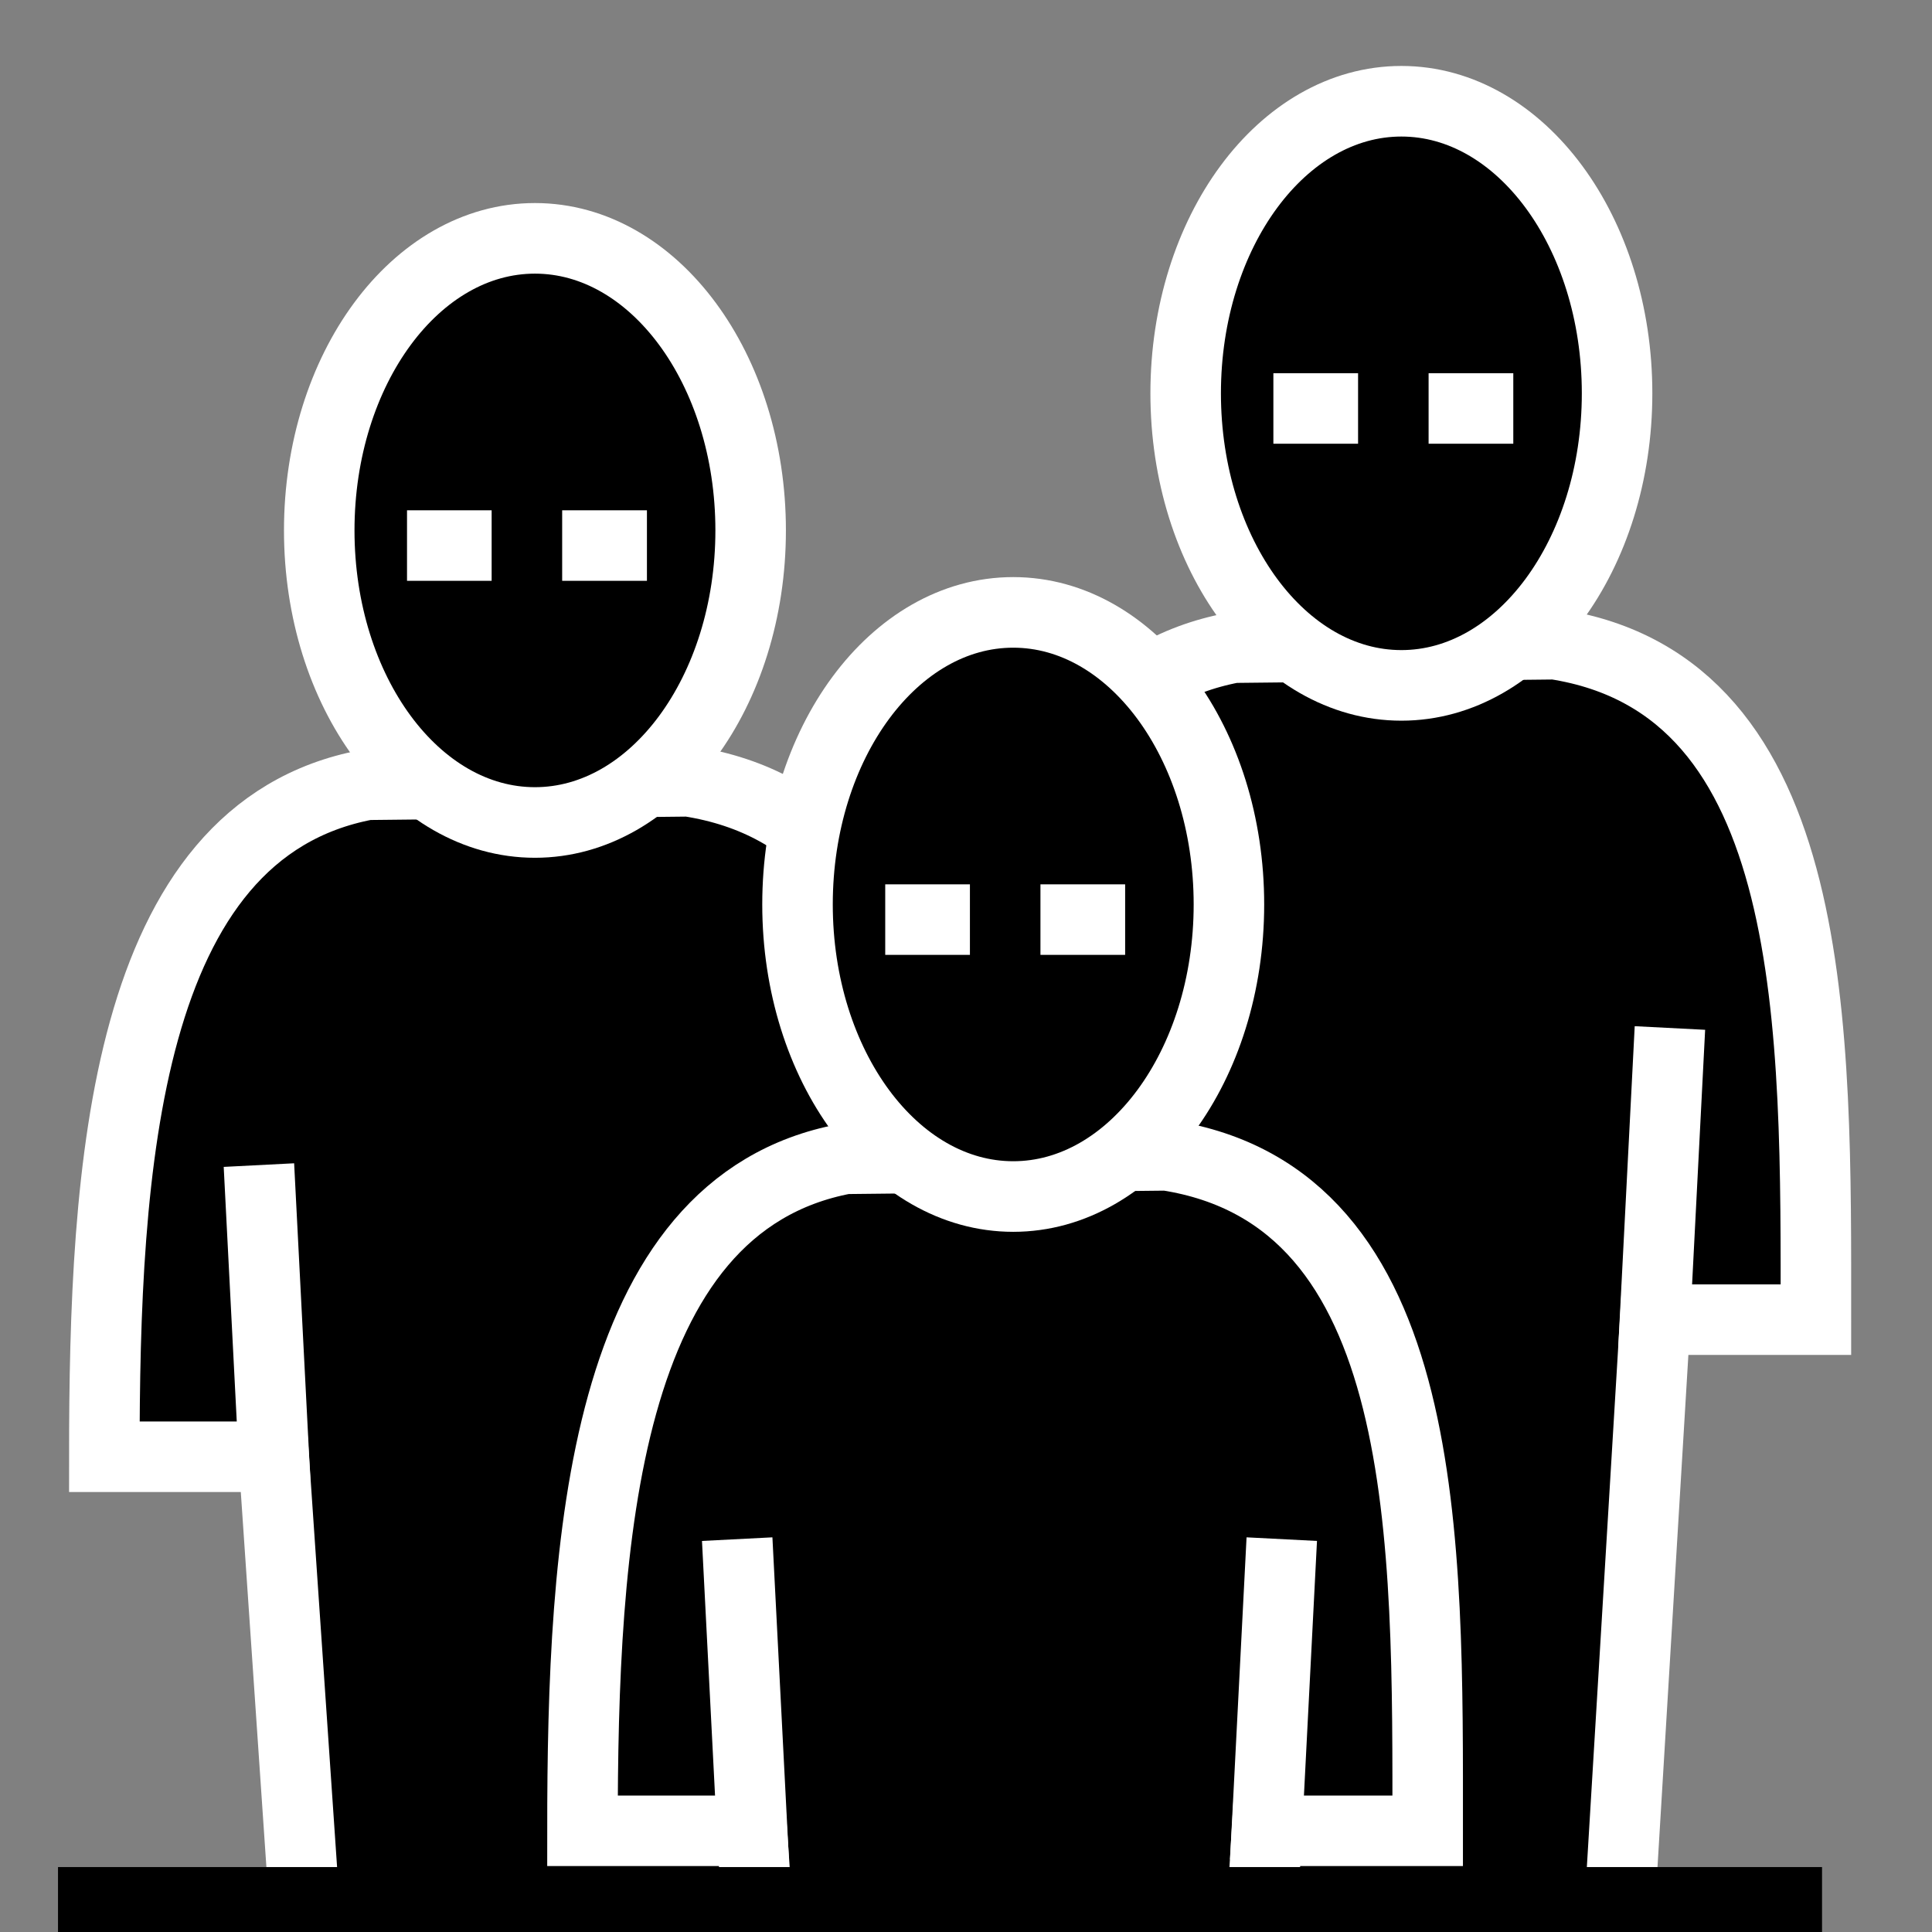 <svg viewBox="0 0 512 512" xmlns="http://www.w3.org/2000/svg">

<rect x="0" y="0" width="512" height="512" fill="#808080" stroke="none"/>

<g transform="matrix(18.689,0,0,18.689,-5912.423,-15416.724)">
<g transform="translate(-31.219,-5.335)">
<path d="m358.383,857.193 .38-6.292h2.279c0-4.088.083-8.994-3.701-9.578l-4.559.049c-3.463.648-3.725,5.453-3.725,9.529h2.402l.426,6.24" fill-rule="evenodd" stroke="#fff"/>
<path d="m265.342,662.26c0,2.294-1.375,4.154-3.071,4.154s-3.071-1.86-3.071-4.154 1.375-4.154 3.071-4.154 3.071,1.86 3.071,4.154z" stroke="#fff" stroke-width="1.004" transform="matrix(.996,0,0,.997,93.941,177.492)"/>
<path d="m351.483,851.33-.234-4.565" fill="none" stroke="#fff"/>
<path d="m358.738,851.33 .234-4.565" fill="none" stroke="#fff"/>
<path d="m353.349,837.98h3.402" fill="none" stroke="#fff"/>
<path d="m355.049,837.274v1.488" fill="none" stroke="#000"/>
</g>
<path d="m339.333,851.846 .496-8.224h2.279c0-4.088.083-8.994-3.701-9.578l-4.559.049c-3.463.648-3.725,5.453-3.725,9.529h2.402l.568,8.323" fill-rule="evenodd" stroke="#fff"/>
<path d="m265.342,662.26c0,2.294-1.375,4.154-3.071,4.154s-3.071-1.86-3.071-4.154 1.375-4.154 3.071-4.154 3.071,1.86 3.071,4.154z" stroke="#fff" stroke-width="1.004" transform="matrix(.996,0,0,.997,75.008,170.213)"/>
<path d="m332.55,844.051-.234-4.565" fill="none" stroke="#fff"/>
<path d="m339.804,844.051 .234-4.565" fill="none" stroke="#fff"/>
<path d="m334.415,830.701h3.402" fill="none" stroke="#fff"/>
<path d="m336.116,829.995v1.488" fill="none" stroke="#000"/>
<path d="m334.262,851.904 .062-1.034h2.279c0-4.088.083-8.994-3.701-9.578l-4.559.049c-3.463.648-3.725,5.453-3.725,9.529h2.402l.07,1.03" fill-rule="evenodd" stroke="#fff"/>
<path d="m265.342,662.26c0,2.294-1.375,4.154-3.071,4.154s-3.071-1.86-3.071-4.154 1.375-4.154 3.071-4.154 3.071,1.86 3.071,4.154z" stroke="#fff" stroke-width="1.004" transform="matrix(.996,0,0,.997,69.504,177.461)"/>
<path d="m327.046,851.299-.234-4.565" fill="none" stroke="#fff"/>
<path d="m334.3,851.299 .234-4.565" fill="none" stroke="#fff"/>
<path d="m328.911,837.949h3.402" fill="none" stroke="#fff"/>
<path d="m330.612,837.243v1.488" fill="none" stroke="#000"/>
<path d="m317.181,851.884h25.014" fill="none" stroke="#000"/>
</g>
</svg>
